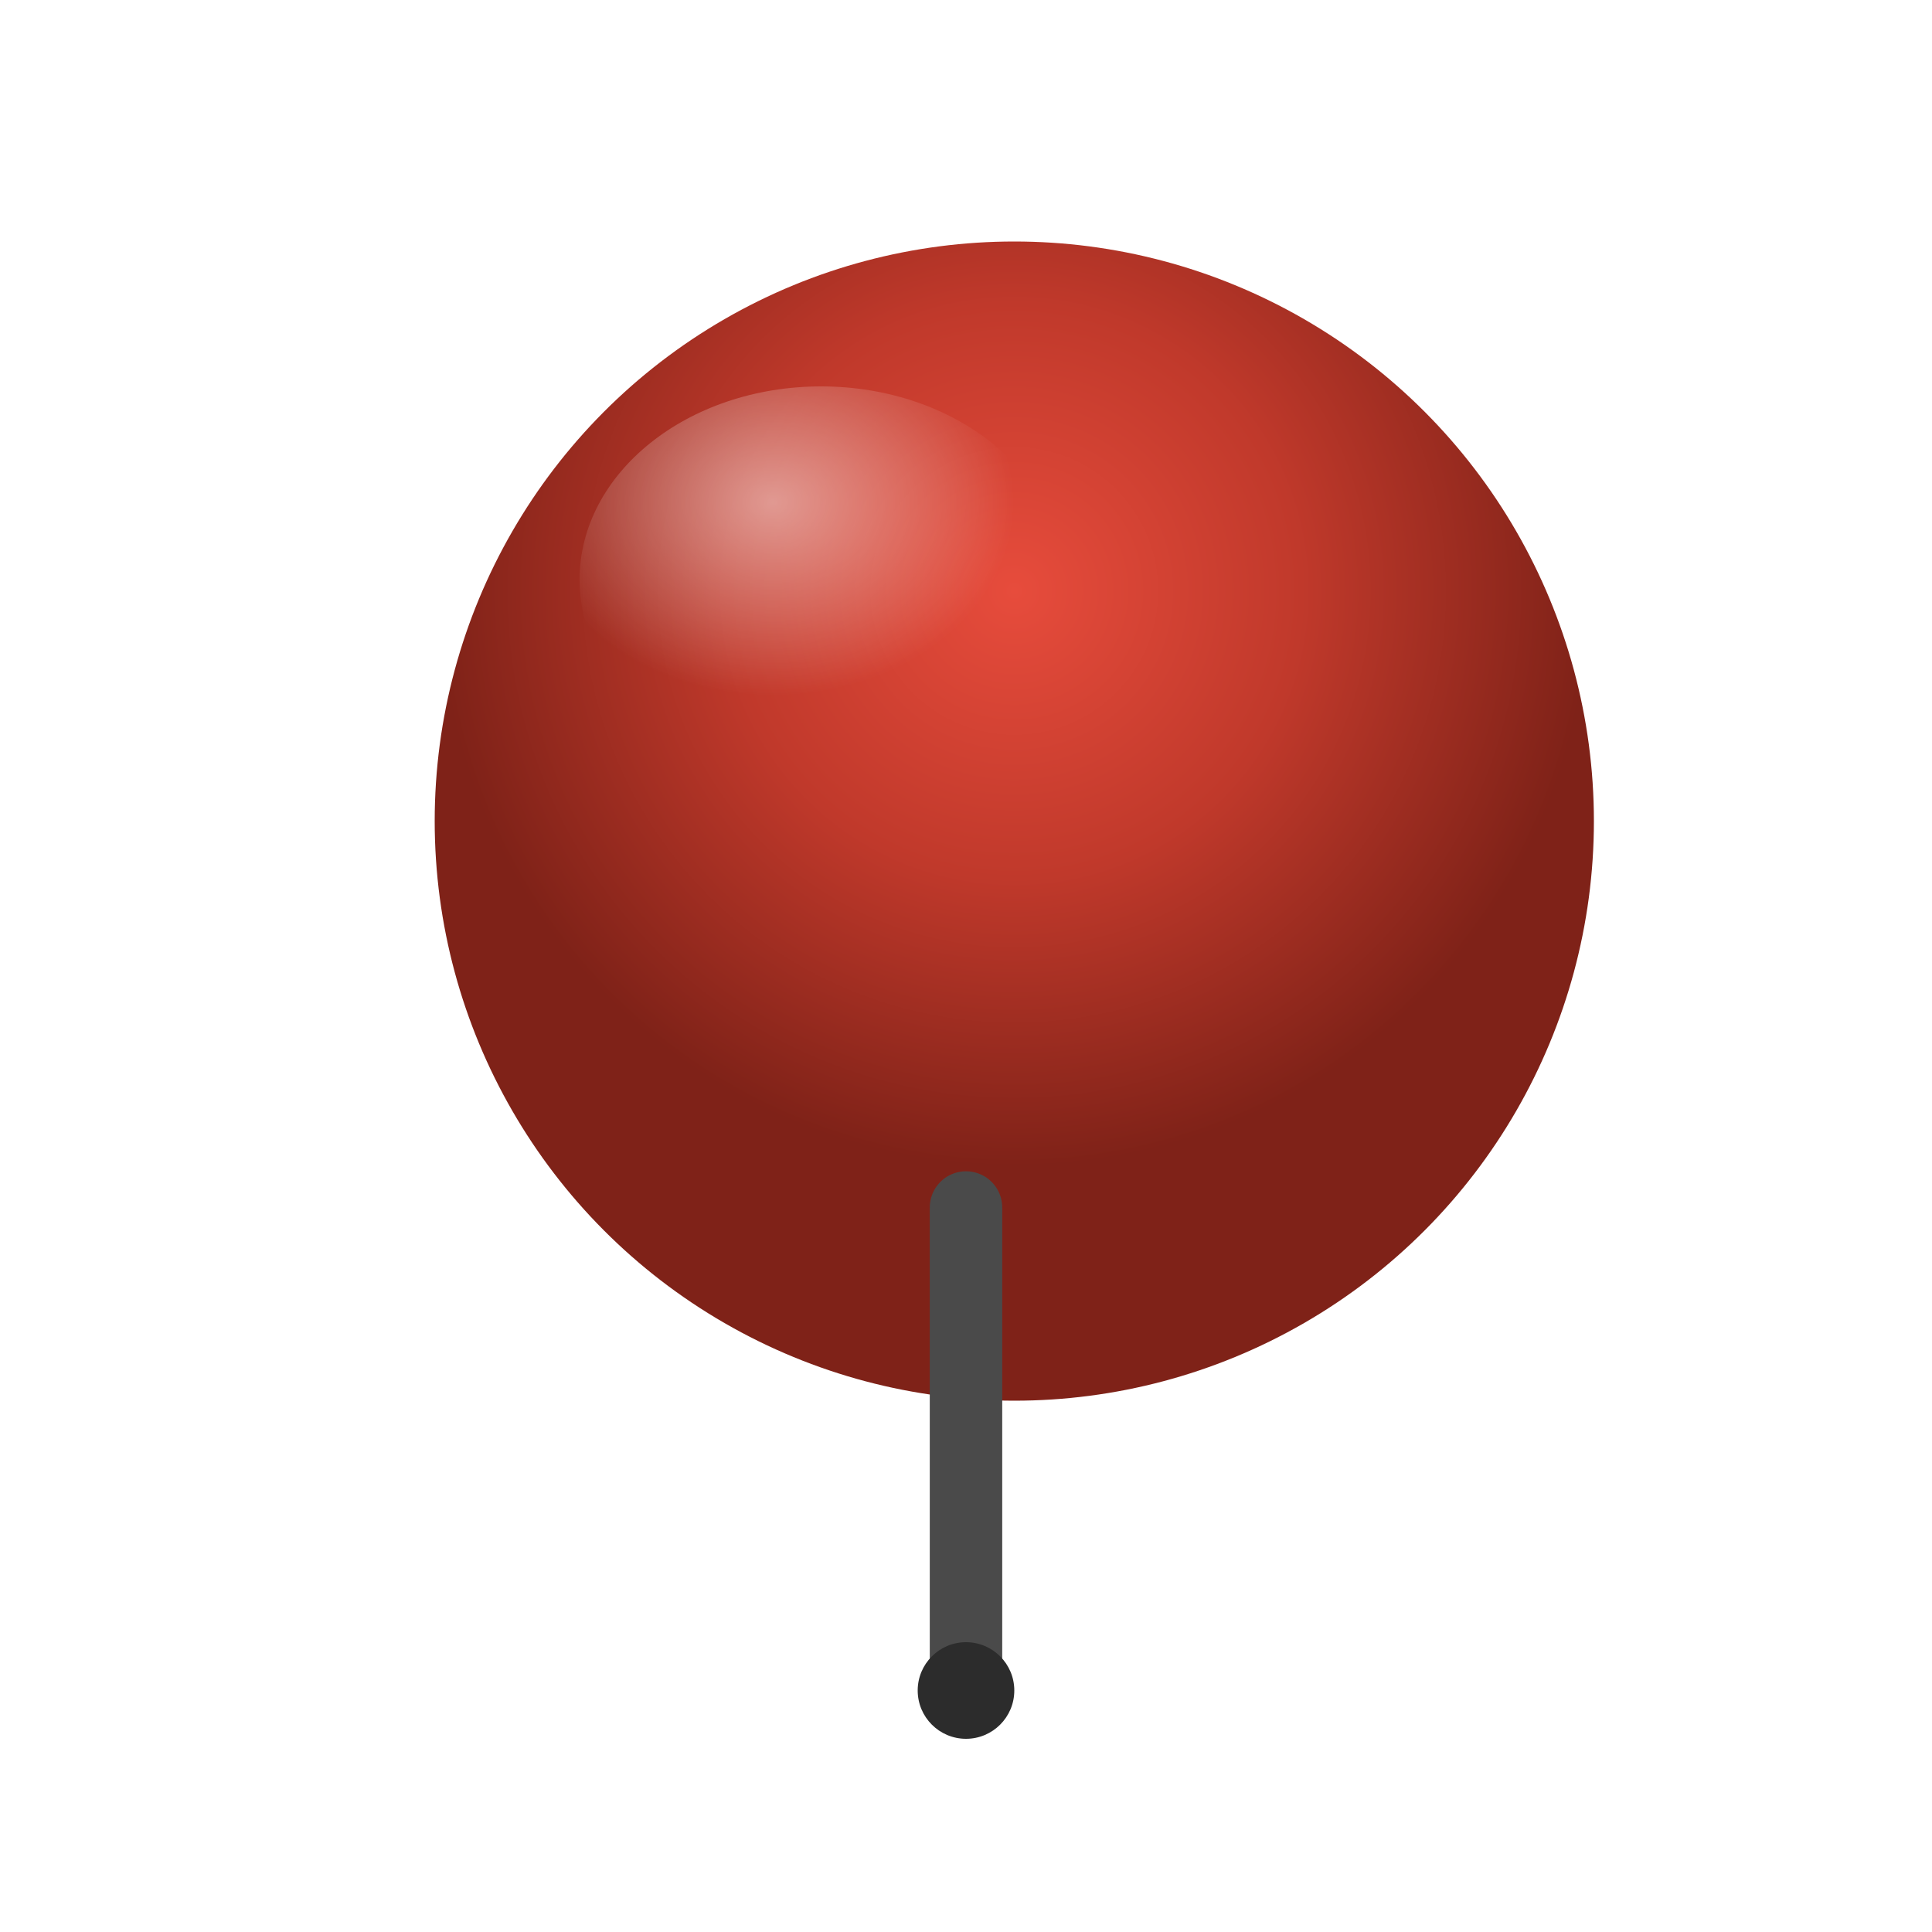 <svg width="40" height="40" xmlns="http://www.w3.org/2000/svg">
  <defs>
    <!-- Gradient for metallic effect -->
    <radialGradient id="pinGradient" cx="50%" cy="30%">
      <stop offset="0%" style="stop-color:#e74c3c;stop-opacity:1" />
      <stop offset="50%" style="stop-color:#c0392b;stop-opacity:1" />
      <stop offset="100%" style="stop-color:#7f2218;stop-opacity:1" />
    </radialGradient>
    
    <!-- Shadow filter -->
    <filter id="pinShadow" x="-50%" y="-50%" width="200%" height="200%">
      <feGaussianBlur in="SourceAlpha" stdDeviation="2"/>
      <feOffset dx="1" dy="2" result="offsetblur"/>
      <feFlood flood-color="#000000" flood-opacity="0.4"/>
      <feComposite in2="offsetblur" operator="in"/>
      <feMerge>
        <feMergeNode/>
        <feMergeNode in="SourceGraphic"/>
      </feMerge>
    </filter>
    
    <!-- Highlight gradient -->
    <radialGradient id="highlight" cx="40%" cy="30%">
      <stop offset="0%" style="stop-color:#ffffff;stop-opacity:0.6" />
      <stop offset="100%" style="stop-color:#ffffff;stop-opacity:0" />
    </radialGradient>
  </defs>
  
  <!-- Pin head -->
  <circle cx="20" cy="15" r="12" fill="url(#pinGradient)" filter="url(#pinShadow)"/>
  
  <!-- Highlight on pin head -->
  <ellipse cx="17" cy="12" rx="5" ry="4" fill="url(#highlight)" opacity="0.8"/>
  
  <!-- Pin needle -->
  <line x1="20" y1="25" x2="20" y2="35" stroke="#4a4a4a" stroke-width="1.5" stroke-linecap="round"/>
  <circle cx="20" cy="35" r="1" fill="#2c2c2c"/>
</svg>